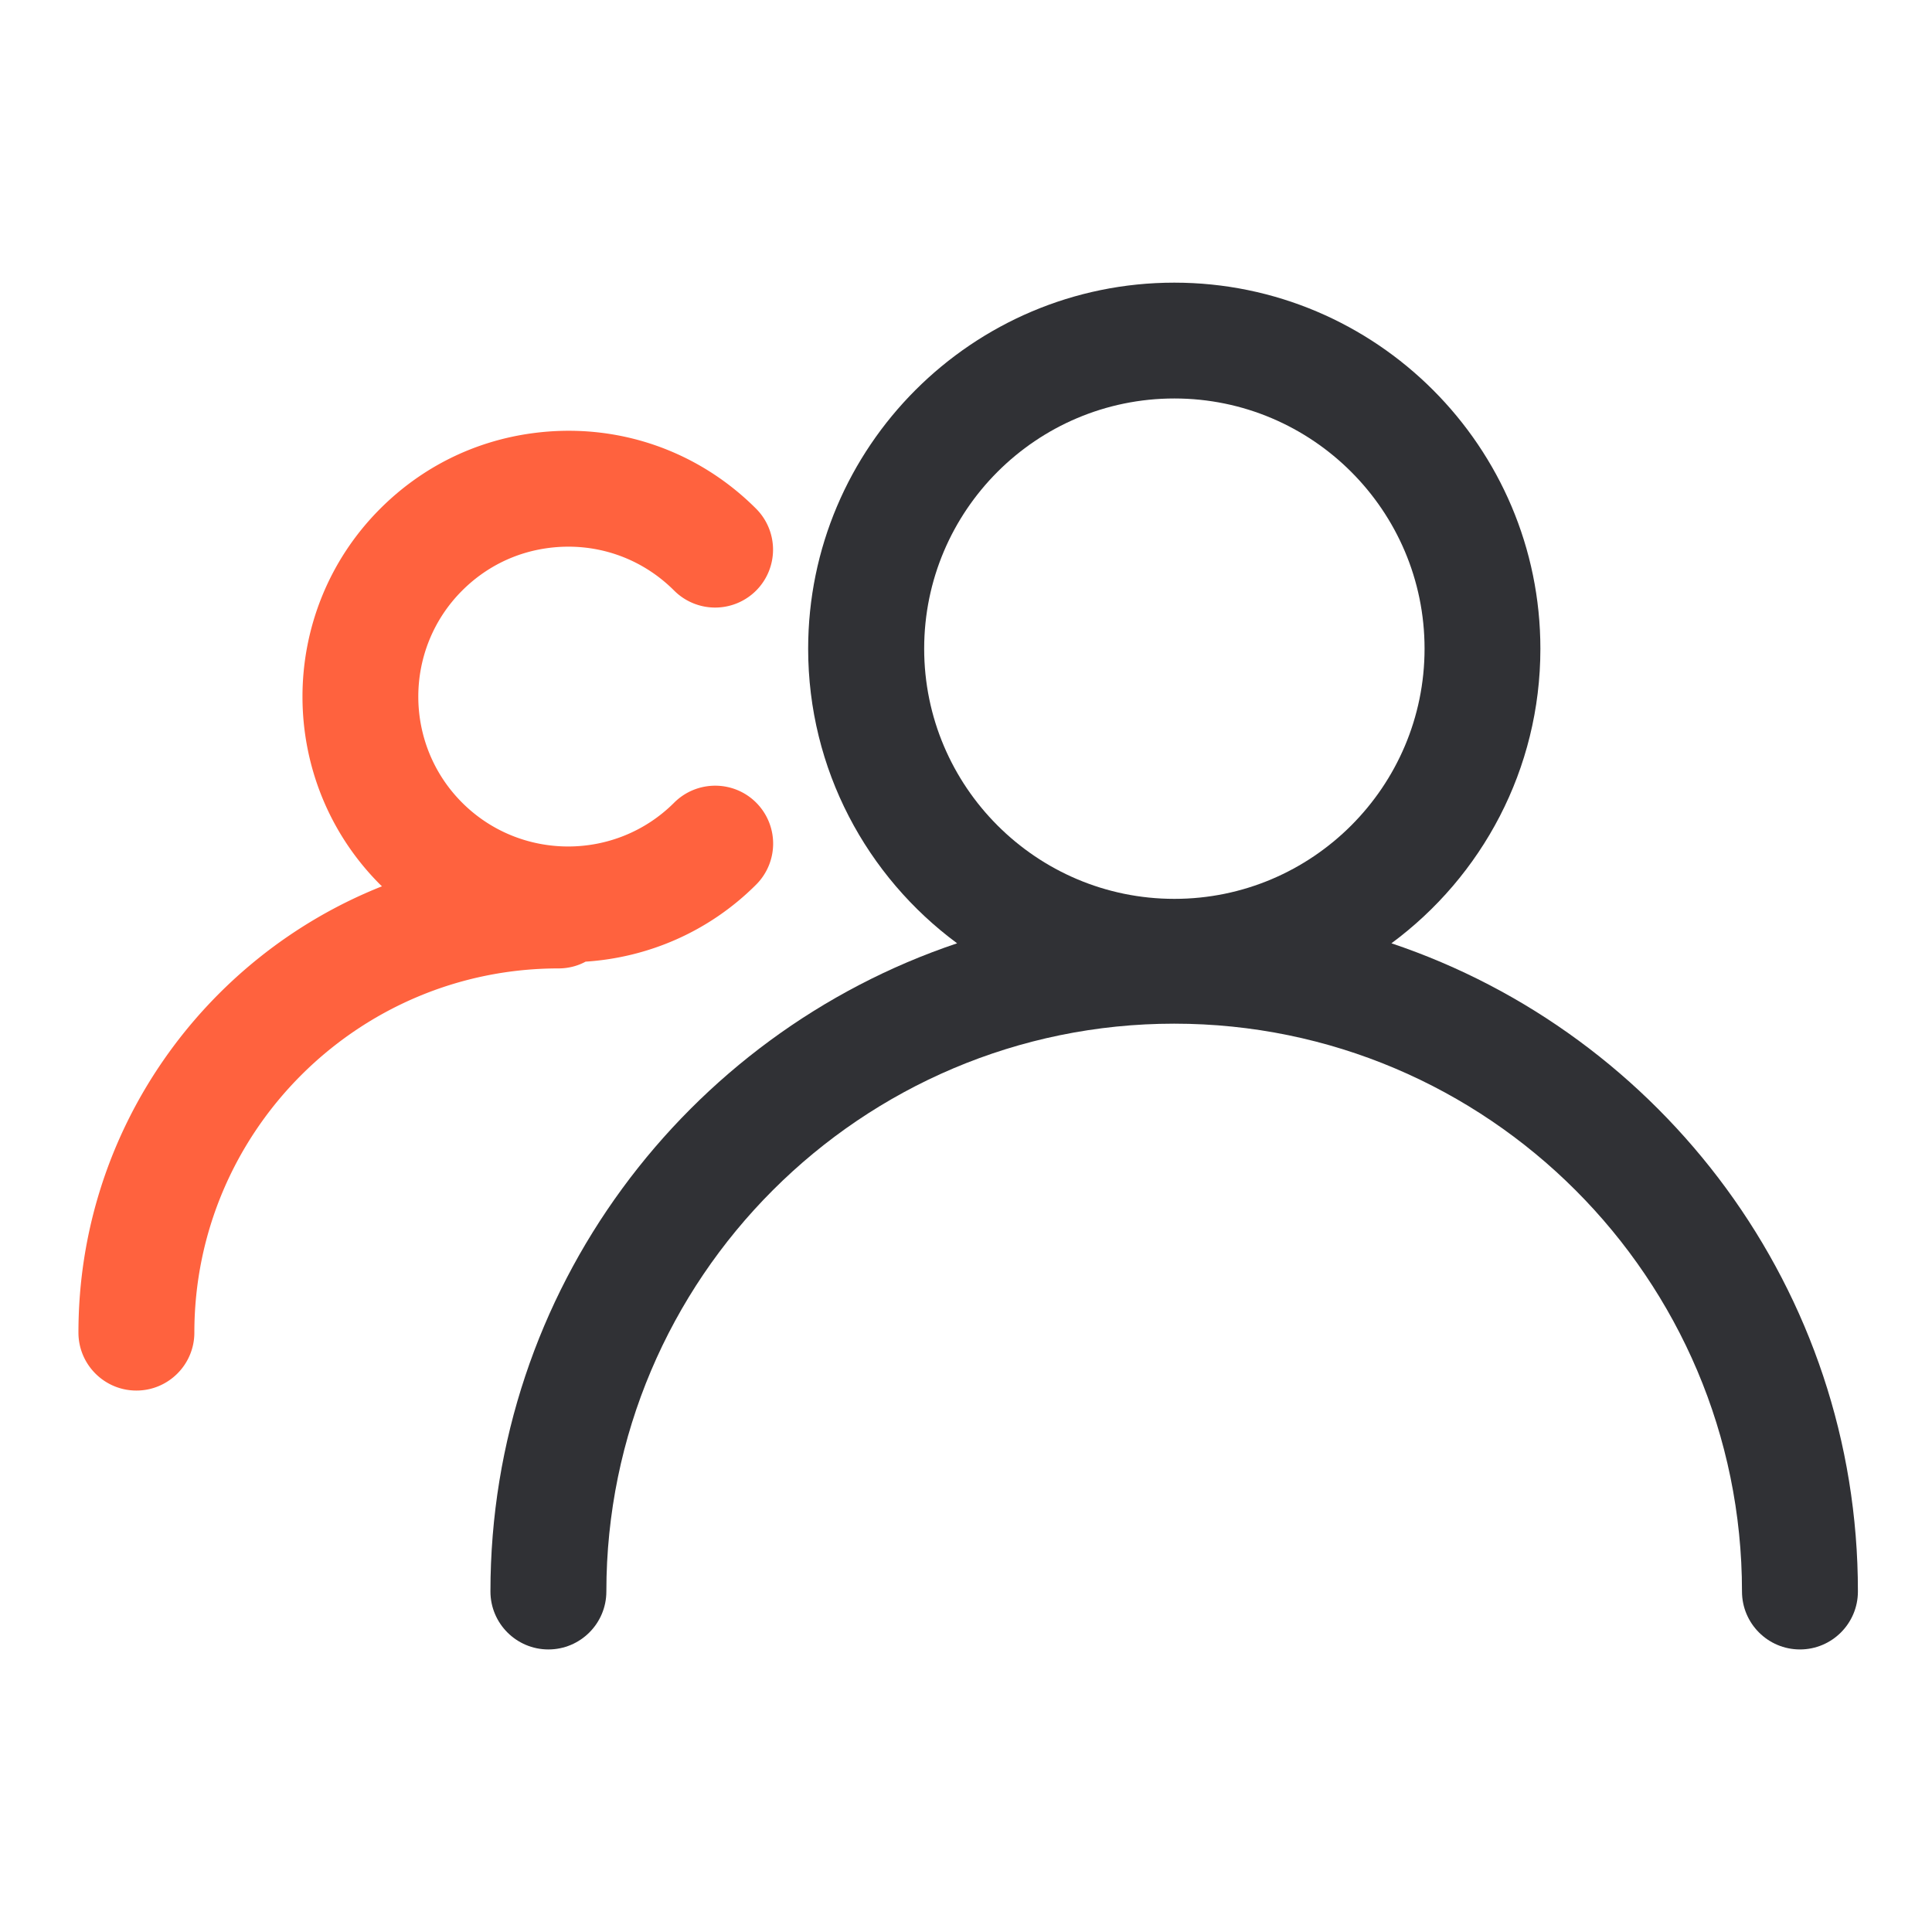 <?xml version="1.0" standalone="no"?><!DOCTYPE svg PUBLIC "-//W3C//DTD SVG 1.1//EN" "http://www.w3.org/Graphics/SVG/1.1/DTD/svg11.dtd"><svg t="1611798246649" class="icon" viewBox="0 0 1024 1024" version="1.1" xmlns="http://www.w3.org/2000/svg" p-id="2910" width="128" height="128" xmlns:xlink="http://www.w3.org/1999/xlink"><defs><style type="text/css"></style></defs><path d="M737.485 499.968c47.872-35.379 78.95-92.16 78.95-156.109 0-107.008-87.04-194.048-194.048-194.048s-194.048 87.04-194.048 194.048c0 63.949 31.13 120.781 78.95 156.109-143.565 48.23-247.347 183.962-247.347 343.552 0 16.947 13.773 30.72 30.72 30.72s30.72-13.773 30.72-30.72c0-165.939 135.014-300.954 300.954-300.954s300.954 135.014 300.954 300.954c0 16.947 13.773 30.72 30.72 30.72s30.72-13.773 30.72-30.72c0.102-159.59-103.68-295.373-247.245-343.552z m-115.046-288.768c73.114 0 132.608 59.494 132.608 132.608s-59.494 132.608-132.608 132.608-132.608-59.494-132.608-132.608 59.443-132.608 132.608-132.608z" fill="#303135" p-id="2911"></path><path d="M357.325 425.421c-30.976 30.976-81.408 30.976-112.384 0-30.976-30.976-30.976-81.408 0-112.384 12.442-12.442 28.211-20.275 45.619-22.579 24.781-3.277 49.101 4.915 66.765 22.579a30.72 30.72 0 0 0 43.418 0 30.72 30.72 0 0 0 0-43.418c-31.283-31.283-74.394-45.875-118.272-40.038-30.874 4.096-58.88 17.971-80.947 40.038-54.938 54.938-54.938 144.333 0 199.27 0.307 0.307 0.614 0.563 0.922 0.87-94.106 37.376-160.87 129.28-160.87 236.544 0 16.947 13.773 30.72 30.72 30.72s30.72-13.773 30.72-30.72c0-106.445 86.579-193.024 193.024-193.024 5.171 0 10.086-1.28 14.336-3.584 32.922-2.15 65.28-15.718 90.419-40.858a30.72 30.72 0 0 0 0-43.418c-11.981-11.981-31.437-11.981-43.469 0z" fill="#FF623E" p-id="2912"></path></svg>